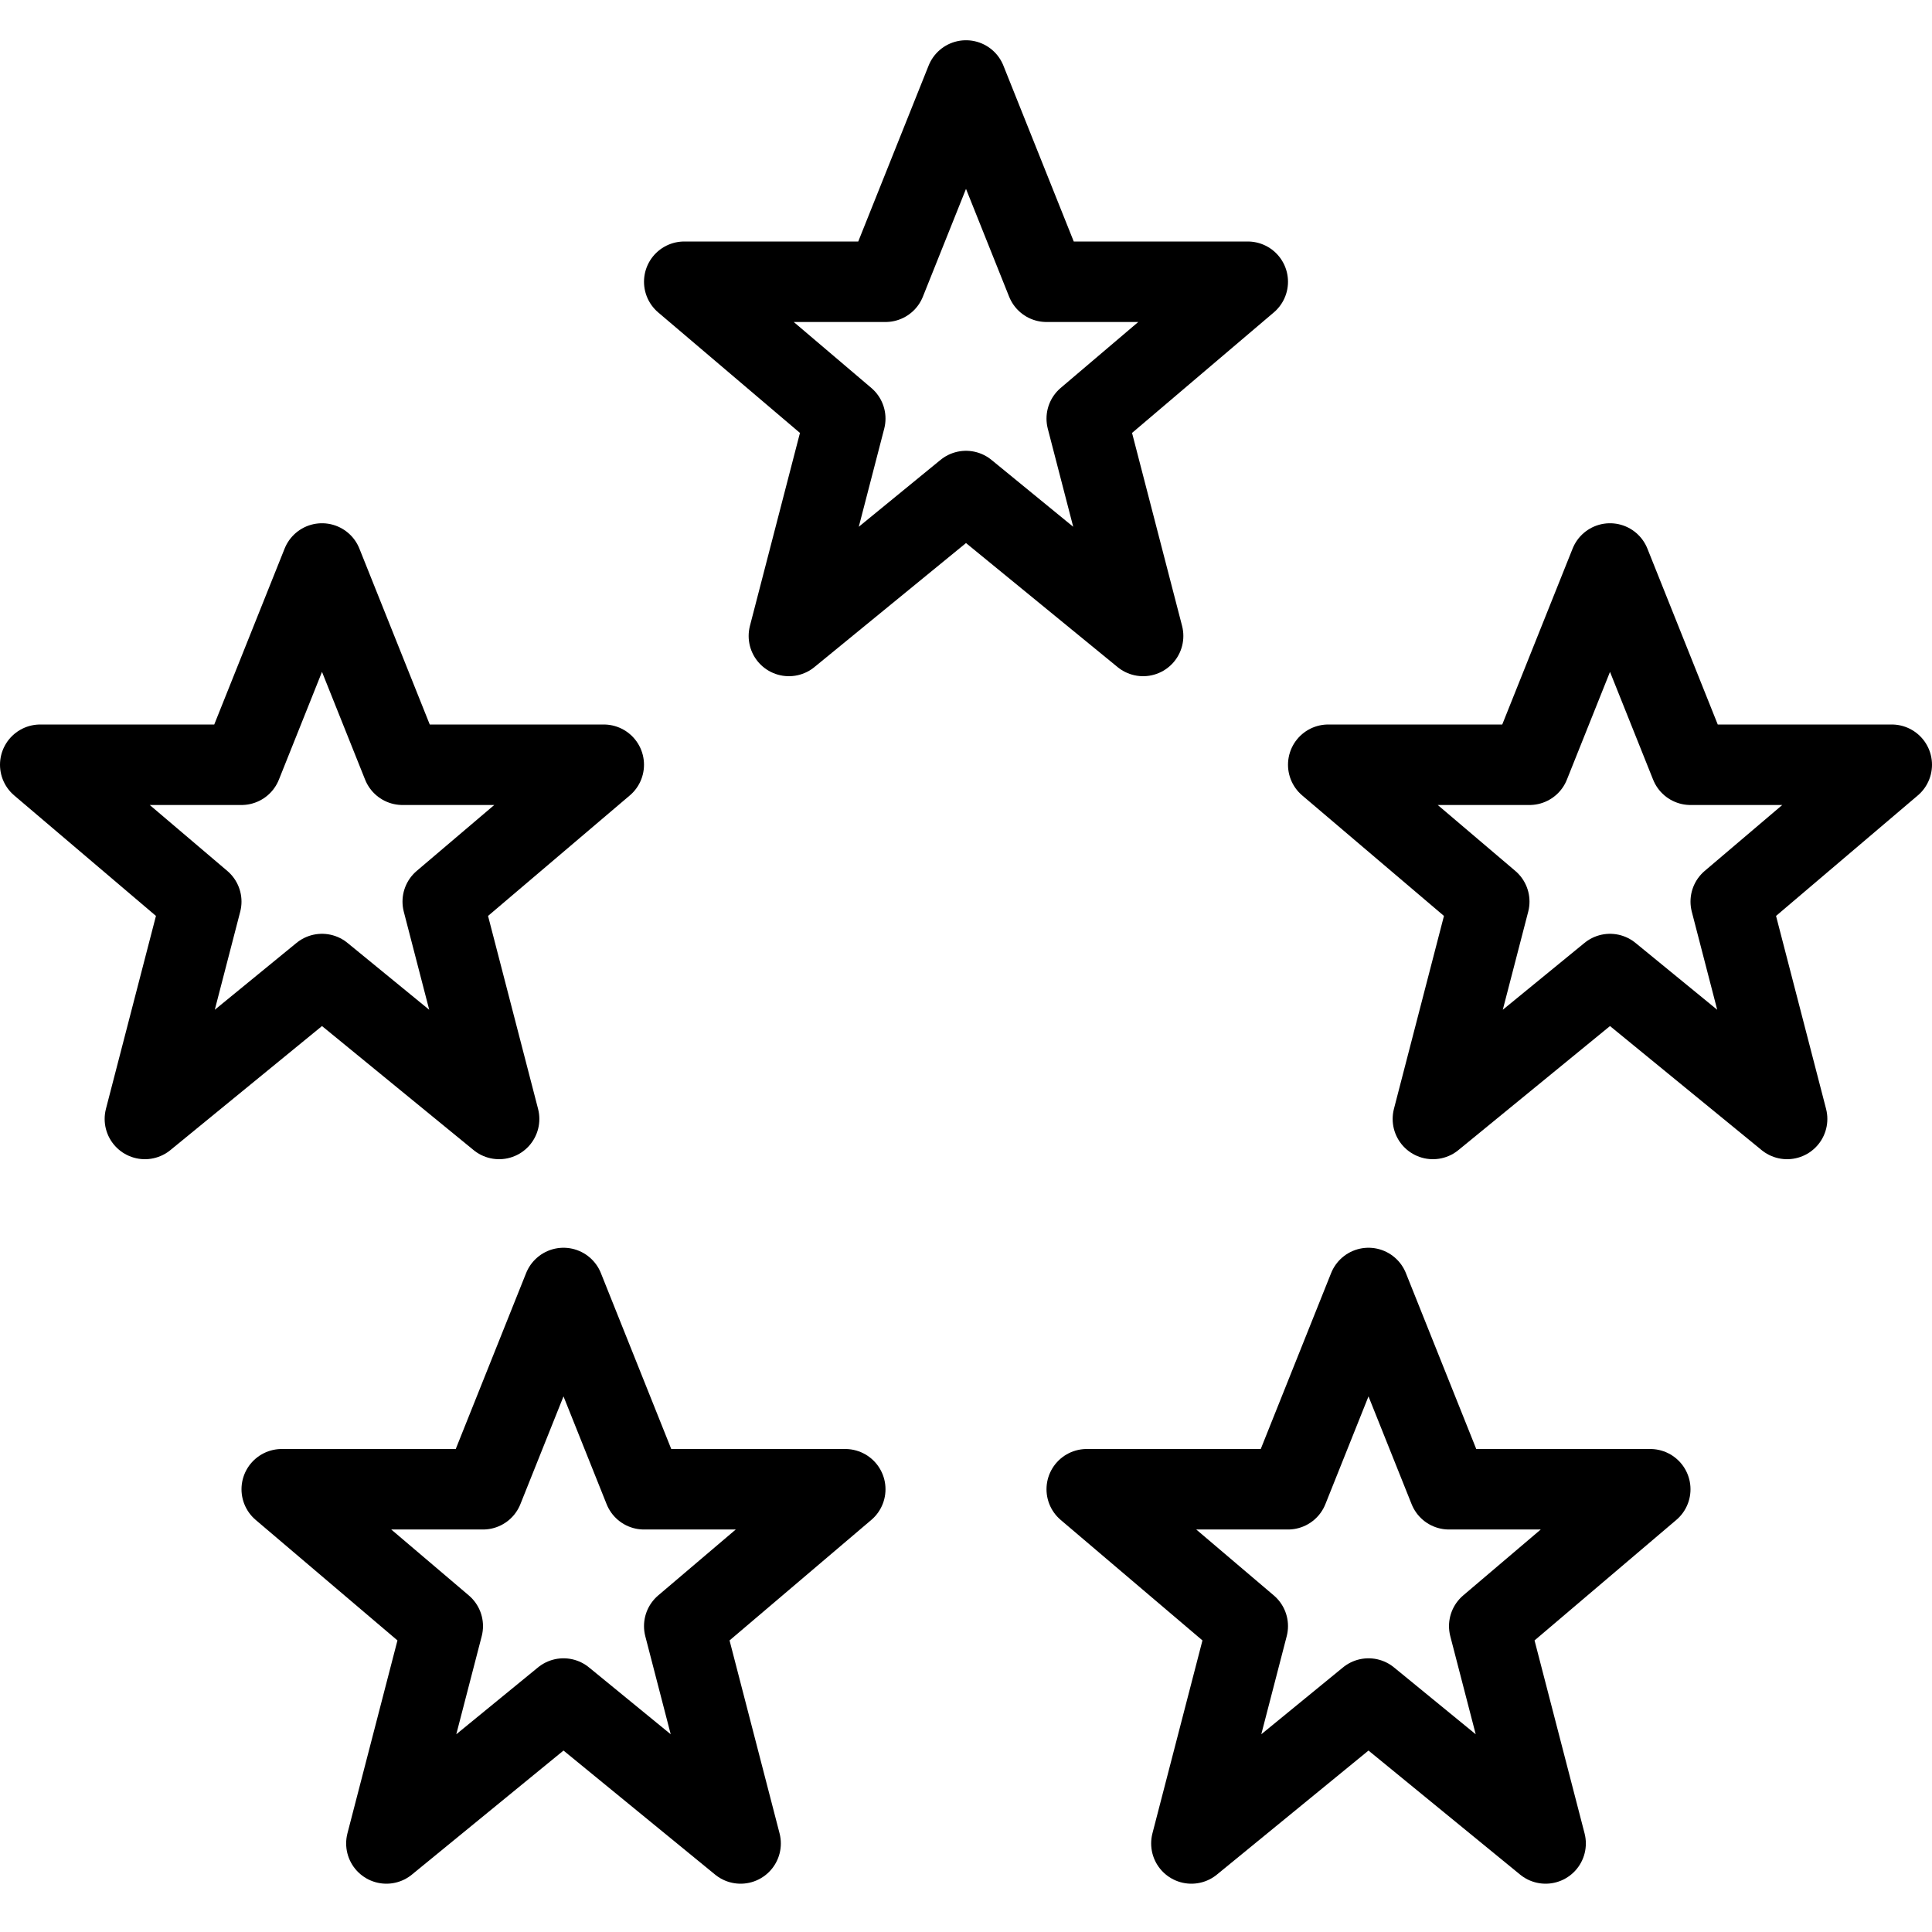 <?xml version="1.0" encoding="utf-8"?>
<!-- Generator: Adobe Illustrator 19.2.0, SVG Export Plug-In . SVG Version: 6.00 Build 0)  -->
<svg version="1.1" id="Layer_1" xmlns="http://www.w3.org/2000/svg" xmlns:xlink="http://www.w3.org/1999/xlink" x="0px" y="0px"
	 viewBox="0 0 24 24" style="enable-background:new 0 0 24 24;" xml:space="preserve">
<style type="text/css">
	.st0{display:none;}
	.st1{display:inline;}
	.st2{fill:none;stroke:#000000;stroke-linejoin:round;stroke-miterlimit:10;}
</style>
<g id="Filled_Icons" class="st0">
	<g class="st1">
		<path d="M14.2,8.4c0.1,0,0.2,0,0.3-0.1c0.2-0.1,0.3-0.3,0.2-0.5l-0.7-2.4l1.8-1.5C16,3.8,16,3.5,16,3.3C15.9,3.1,15.7,3,15.5,3
			h-2.2l-0.9-2.2c-0.2-0.4-0.8-0.4-0.9,0L10.7,3H8.5C8.3,3,8.1,3.1,8,3.3C8,3.5,8,3.8,8.2,3.9l1.8,1.5L9.3,7.8
			C9.2,8,9.3,8.2,9.5,8.3c0.2,0.1,0.4,0.1,0.6,0L12,6.8l1.9,1.5C14,8.4,14.1,8.4,14.2,8.4z"/>
		<path d="M5.9,14.3c0.1,0.1,0.2,0.1,0.3,0.1c0.1,0,0.2,0,0.3-0.1c0.2-0.1,0.3-0.3,0.2-0.5l-0.7-2.4l1.8-1.5C8,9.8,8,9.5,8,9.3
			C7.9,9.1,7.7,9,7.5,9H5.3L4.5,6.8c-0.2-0.4-0.8-0.4-0.9,0L2.7,9H0.5C0.3,9,0.1,9.1,0,9.3C0,9.5,0,9.8,0.2,9.9l1.8,1.5l-0.7,2.4
			c-0.1,0.2,0,0.4,0.2,0.5c0.2,0.1,0.4,0.1,0.6,0L4,12.8L5.9,14.3z"/>
		<path d="M24,9.3C23.9,9.1,23.7,9,23.5,9h-2.2l-0.9-2.2c-0.2-0.4-0.8-0.4-0.9,0L18.7,9h-2.2c-0.2,0-0.4,0.1-0.5,0.3
			c-0.1,0.2,0,0.4,0.1,0.6l1.8,1.5l-0.7,2.4c-0.1,0.2,0,0.4,0.2,0.5c0.2,0.1,0.4,0.1,0.6,0l1.9-1.5l1.9,1.5c0.1,0.1,0.2,0.1,0.3,0.1
			c0.1,0,0.2,0,0.3-0.1c0.2-0.1,0.3-0.3,0.2-0.5l-0.7-2.4l1.8-1.5C24,9.8,24,9.5,24,9.3z"/>
		<path d="M20.5,18h-2.2l-0.9-2.2c-0.2-0.4-0.8-0.4-0.9,0L15.7,18h-2.2c-0.2,0-0.4,0.1-0.5,0.3c-0.1,0.2,0,0.4,0.1,0.6l1.8,1.5
			l-0.7,2.4c-0.1,0.2,0,0.4,0.2,0.5c0.2,0.1,0.4,0.1,0.6,0l1.9-1.5l1.9,1.5c0.2,0.1,0.4,0.1,0.6,0c0.2-0.1,0.3-0.3,0.2-0.5l-0.7-2.4
			l1.8-1.5c0.2-0.1,0.2-0.4,0.1-0.6C20.9,18.1,20.7,18,20.5,18z"/>
		<path d="M10.5,18H8.3l-0.9-2.2c-0.2-0.4-0.8-0.4-0.9,0L5.7,18H3.5c-0.2,0-0.4,0.1-0.5,0.3c-0.1,0.2,0,0.4,0.1,0.6l1.8,1.5
			l-0.7,2.4c-0.1,0.2,0,0.4,0.2,0.5c0.2,0.1,0.4,0.1,0.6,0L7,21.8l1.9,1.5c0.2,0.1,0.4,0.1,0.6,0c0.2-0.1,0.3-0.3,0.2-0.5l-0.7-2.4
			l1.8-1.5c0.2-0.1,0.2-0.4,0.1-0.6C10.9,18.1,10.7,18,10.5,18z"/>
	</g>
</g>
<g id="Outline_Icons">
	<g>
		<polygon class="st2" points="12,1 13,3.5 15.5,3.5 13.5,5.2 14.2,7.9 12,6.1 9.8,7.9 10.5,5.2 8.5,3.5 11,3.5 		"/>
		<polygon class="st2" points="4,7 5,9.5 7.5,9.5 5.5,11.2 6.2,13.9 4,12.1 1.8,13.9 2.5,11.2 0.5,9.5 3,9.5 		"/>
		<polygon class="st2" points="20,7 21,9.5 23.5,9.5 21.5,11.2 22.2,13.9 20,12.1 17.8,13.9 18.5,11.2 16.5,9.5 19,9.5 		"/>
		<polygon class="st2" points="17,16 18,18.5 20.5,18.5 18.5,20.2 19.2,22.9 17,21.1 14.8,22.9 15.5,20.2 13.5,18.5 16,18.5 		"/>
		<polygon class="st2" points="7,16 8,18.5 10.5,18.5 8.5,20.2 9.2,22.9 7,21.1 4.8,22.9 5.5,20.2 3.5,18.5 6,18.5 		"/>
	</g>
</g>
</svg>
